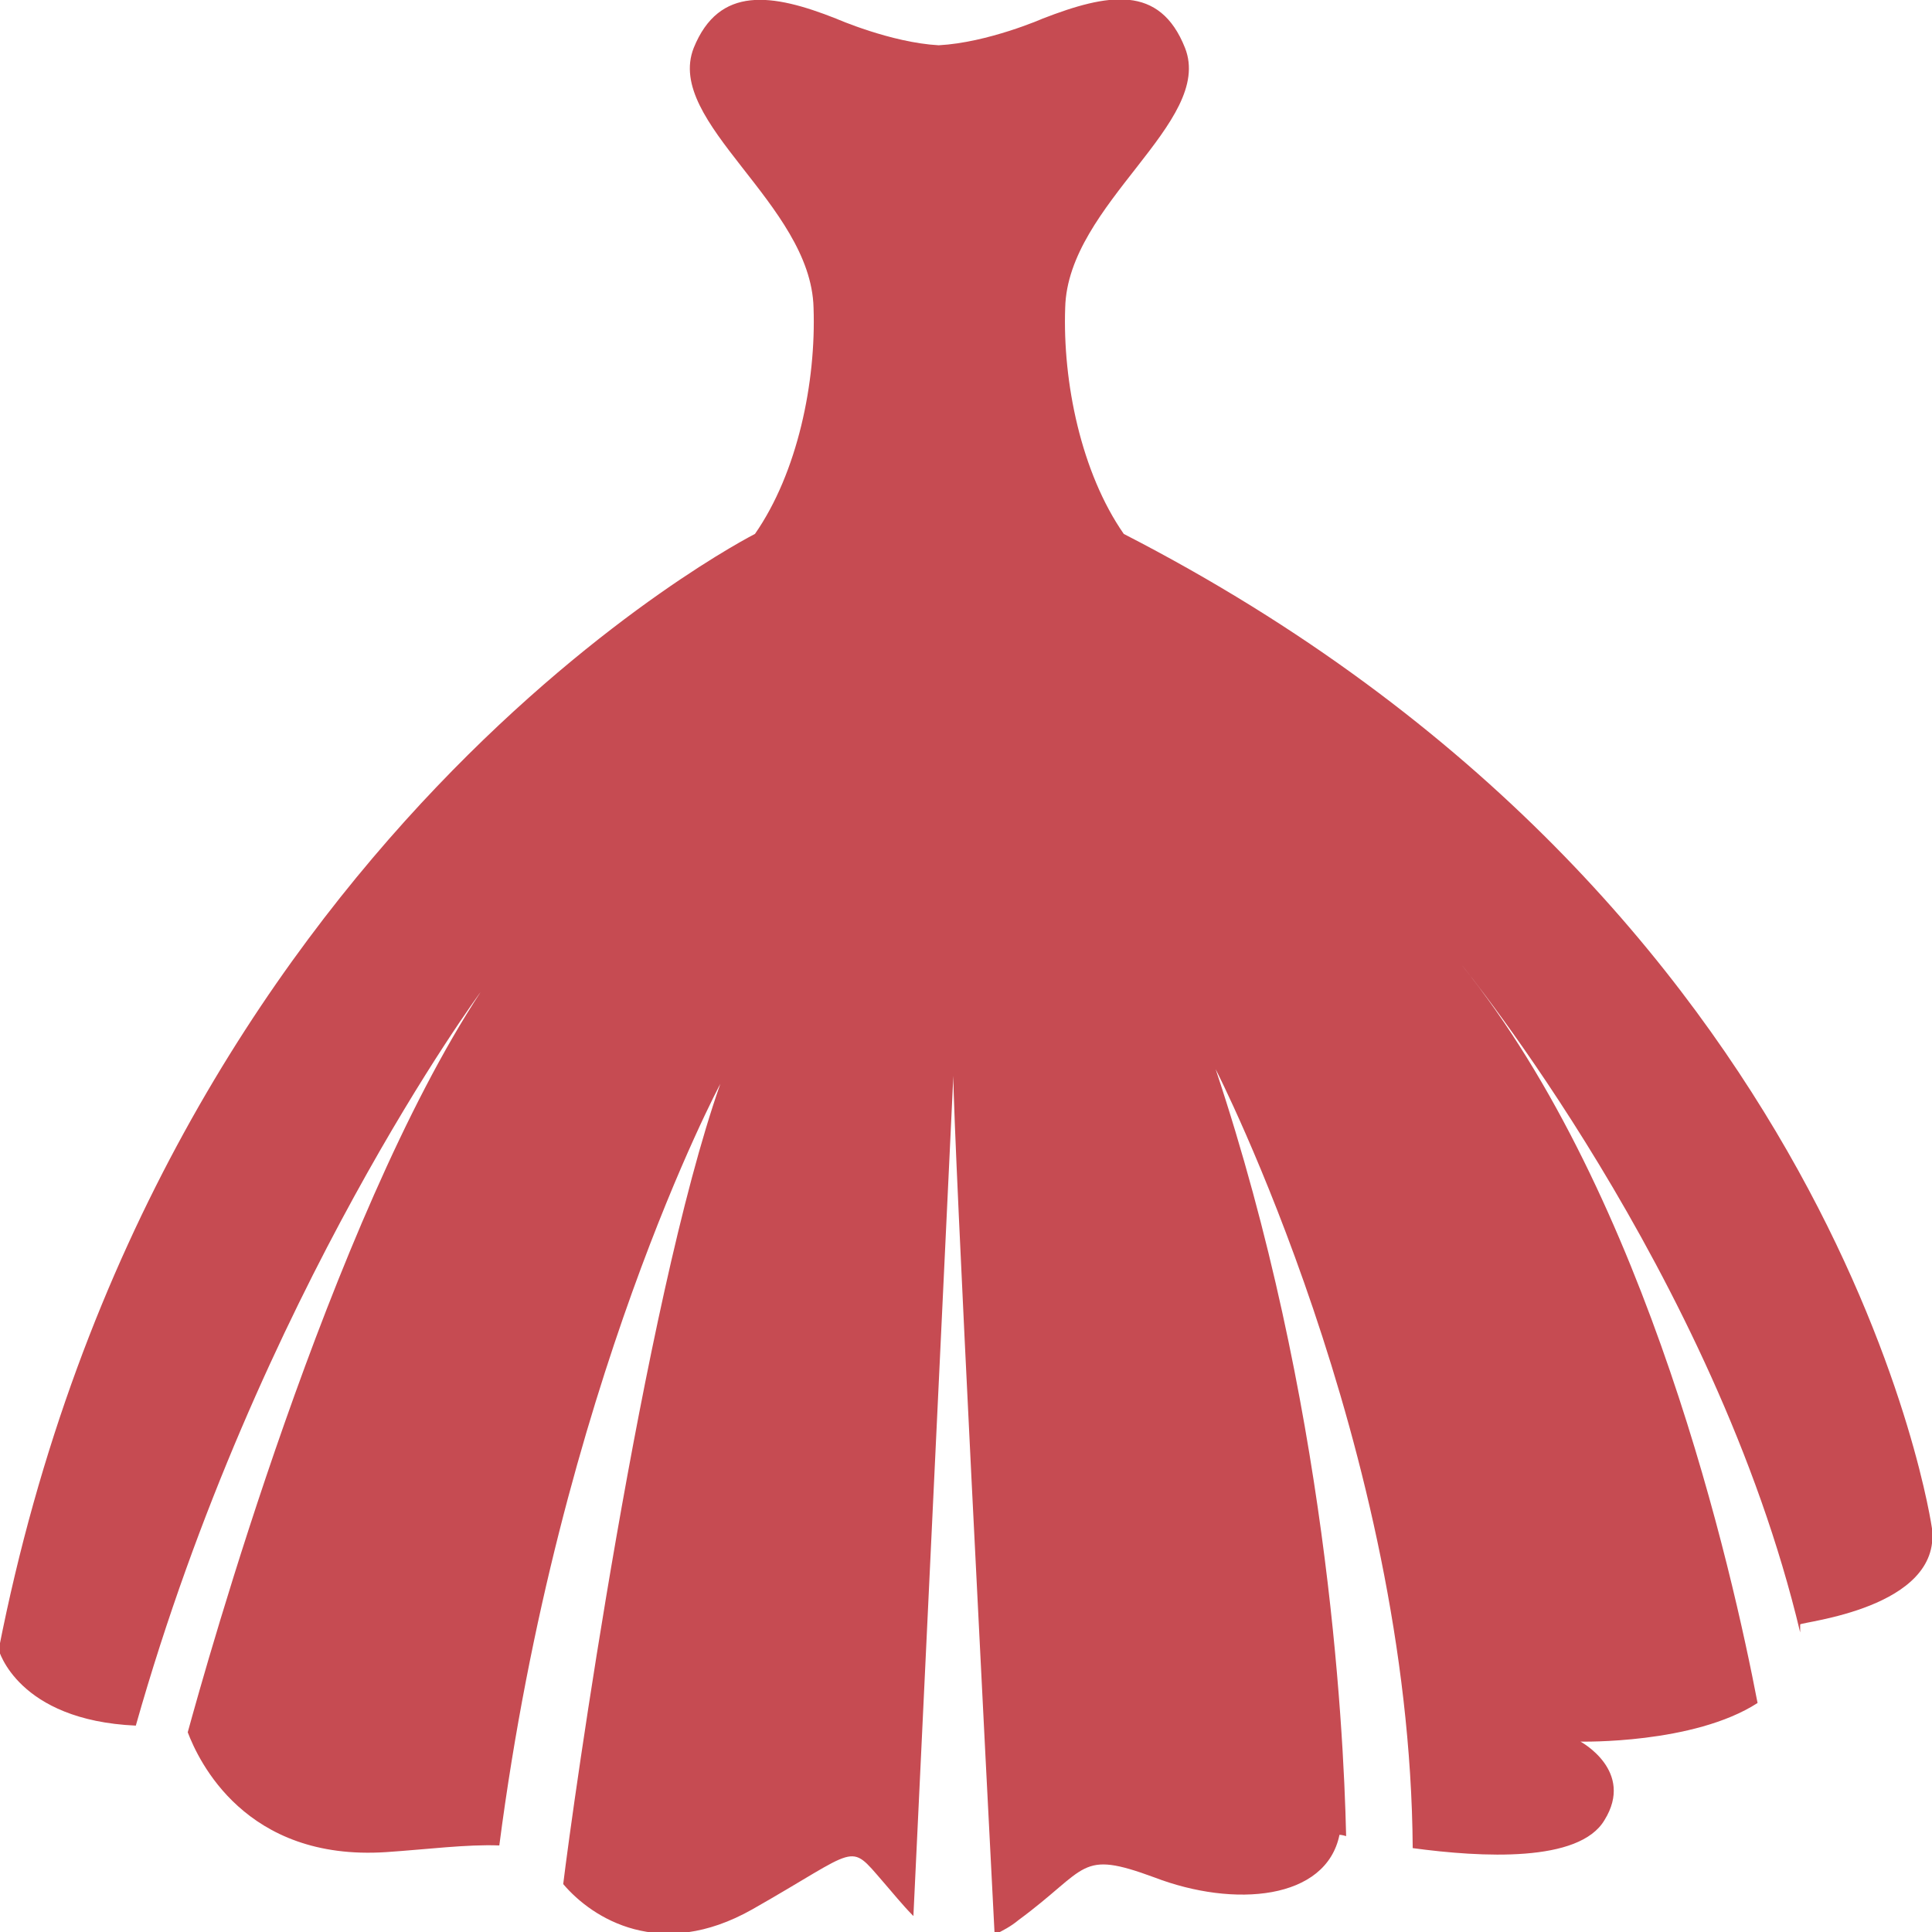 <?xml version="1.0" encoding="utf-8"?>
<!-- Generator: Adobe Illustrator 22.1.0, SVG Export Plug-In . SVG Version: 6.00 Build 0)  -->
<svg version="1.1" id="Layer_1" xmlns="http://www.w3.org/2000/svg" xmlns:xlink="http://www.w3.org/1999/xlink" x="0px" y="0px"
	 viewBox="0 0 145.1 145.1" style="enable-background:new 0 0 145.1 145.1;" xml:space="preserve">
<style type="text/css">
	.st0{fill:#C64B52;}
</style>
<path class="st0" d="M145.1,114.8c0,0-6.6-46.9-60.7-74.7c-3.2-4.6-4.6-11.4-4.4-17c0.2-7.8,11.2-13.9,9-19.5
	c-1.9-4.8-5.8-4.1-10.7-2.2c0,0-4.1,1.8-7.8,2c-3.6-0.2-7.7-2-7.7-2C58-0.5,54-1.1,52.1,3.6c-2.2,5.6,8.8,11.7,9,19.5
	c0.2,5.6-1.2,12.4-4.4,17c0,0-44.8,22.7-56.8,83.8c0,0,1.4,5.3,10.3,5.7c9.2-32.5,25.9-55.1,25.9-55.1c-11.3,17.2-20.6,50.5-22,55.6
	c0.8,2.1,4.3,9.7,14.9,9c3-0.2,6.1-0.6,8.5-0.5c4.5-34.6,16.6-57.2,16.6-57.2c-5.8,16.5-11.1,54.3-11.8,60.1
	c2.2,2.6,7.3,5.8,14.2,1.9c8.1-4.6,7.2-5.1,9.8-2.1c0.7,0.8,1.5,1.8,2.3,2.6l3-63.1c0,4.4,2.6,54.8,3.1,64.5
	c0.6-0.3,1.2-0.6,1.8-1.1c5.3-3.9,4.5-5.3,10.2-3.2c6,2.3,12.9,1.7,13.9-3.2c0,0,0.2,0,0.5,0.1c-0.2-8.8-1.5-32.7-9.8-57.6
	c0,0,14.6,28.5,14.8,58.5c5.2,0.7,12.5,1.1,14.4-2.1c2.3-3.7-1.8-5.9-1.8-5.9s8.5,0.2,13.3-2.9c-1.9-9.9-8.2-38-22.2-55.4
	c0,0,19,23.2,25.4,50.1c0-0.2,0-0.4,0-0.6C135.3,121.8,145.8,120.8,145.1,114.8z"/>
</svg>
